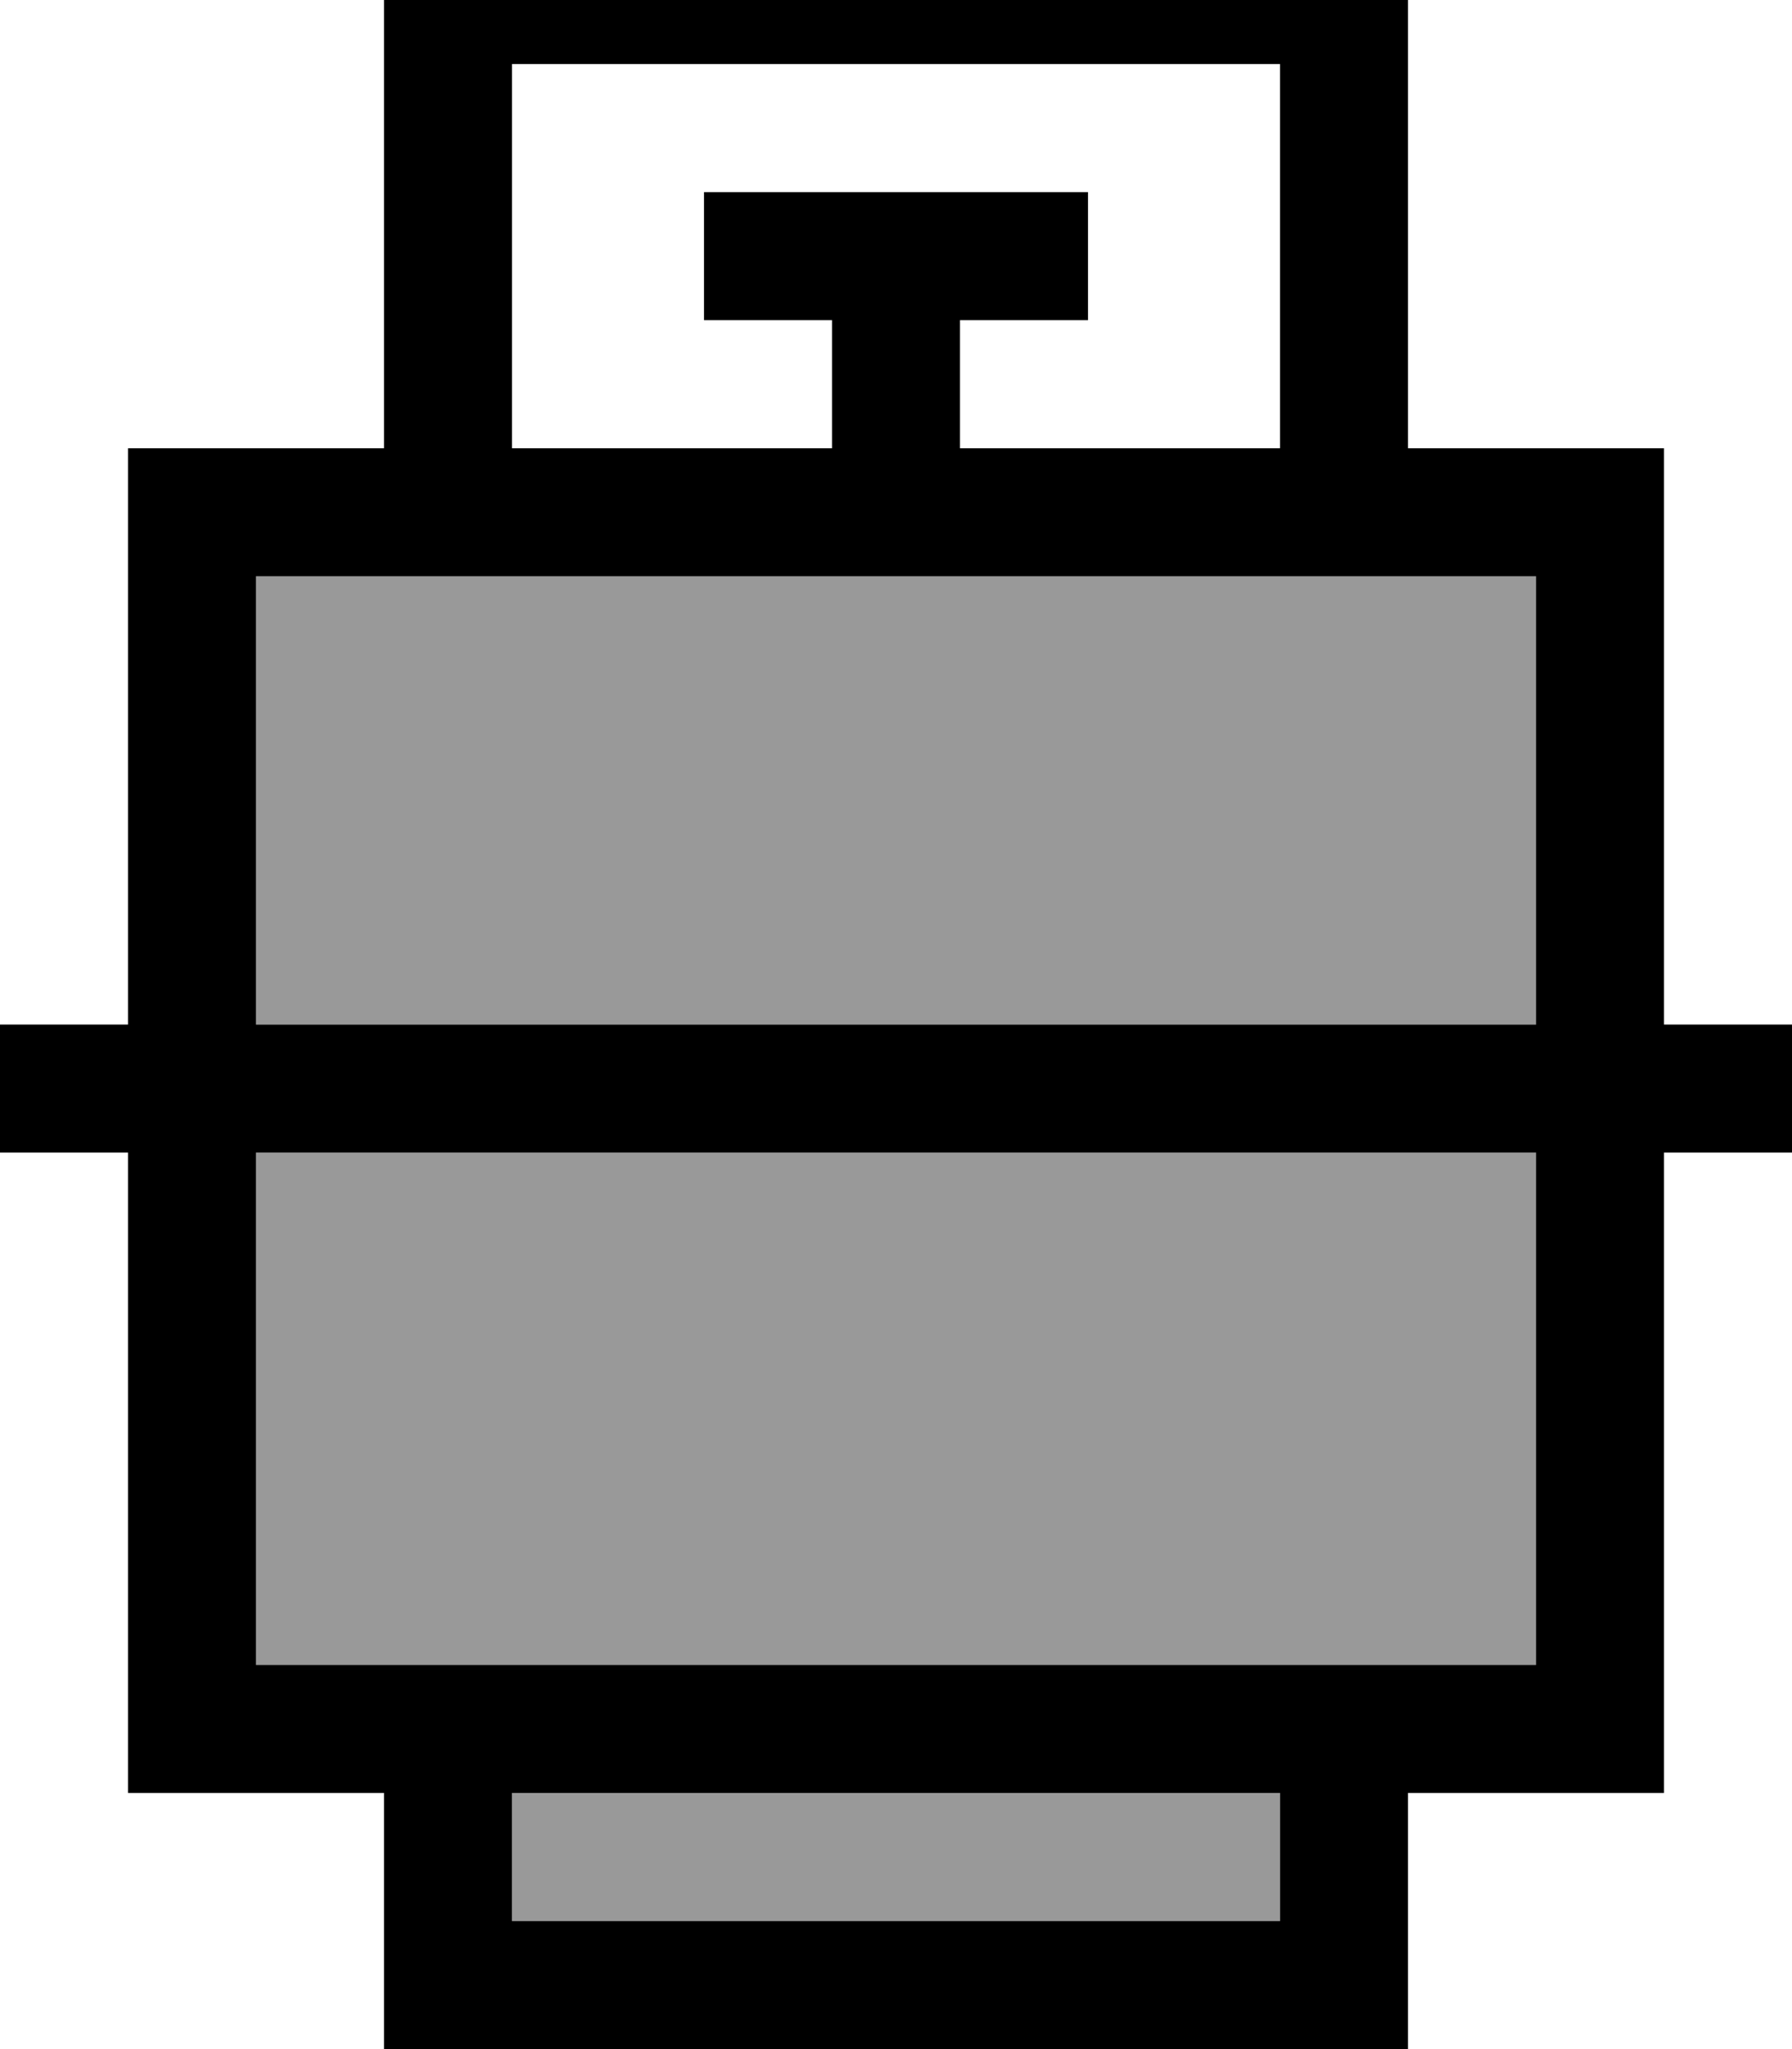 <svg xmlns="http://www.w3.org/2000/svg" viewBox="0 0 448 512"><!--! Font Awesome Pro 7.1.0 by @fontawesome - https://fontawesome.com License - https://fontawesome.com/license (Commercial License) Copyright 2025 Fonticons, Inc. --><path opacity=".4" fill="currentColor" d="M64 144l0 112 320 0 0-112-320 0zm0 144l0 128 320 0 0-128-320 0zm64 160l0 32 192 0 0-32-192 0z"/><path fill="currentColor" d="M352 112l64 0 0 144 32 0 0 32-32 0 0 160-64 0 0 64-256 0 0-64-64 0 0-160-32 0 0-32 32 0 0-144 64 0 0-128 256 0 0 128zM128 480l192 0 0-32-192 0 0 32zM64 416l320 0 0-128-320 0 0 128zm0-160l320 0 0-112-320 0 0 112zm64-144l80 0 0-32-32 0 0-32 96 0 0 32-32 0 0 32 80 0 0-96-192 0 0 96z"/></svg>